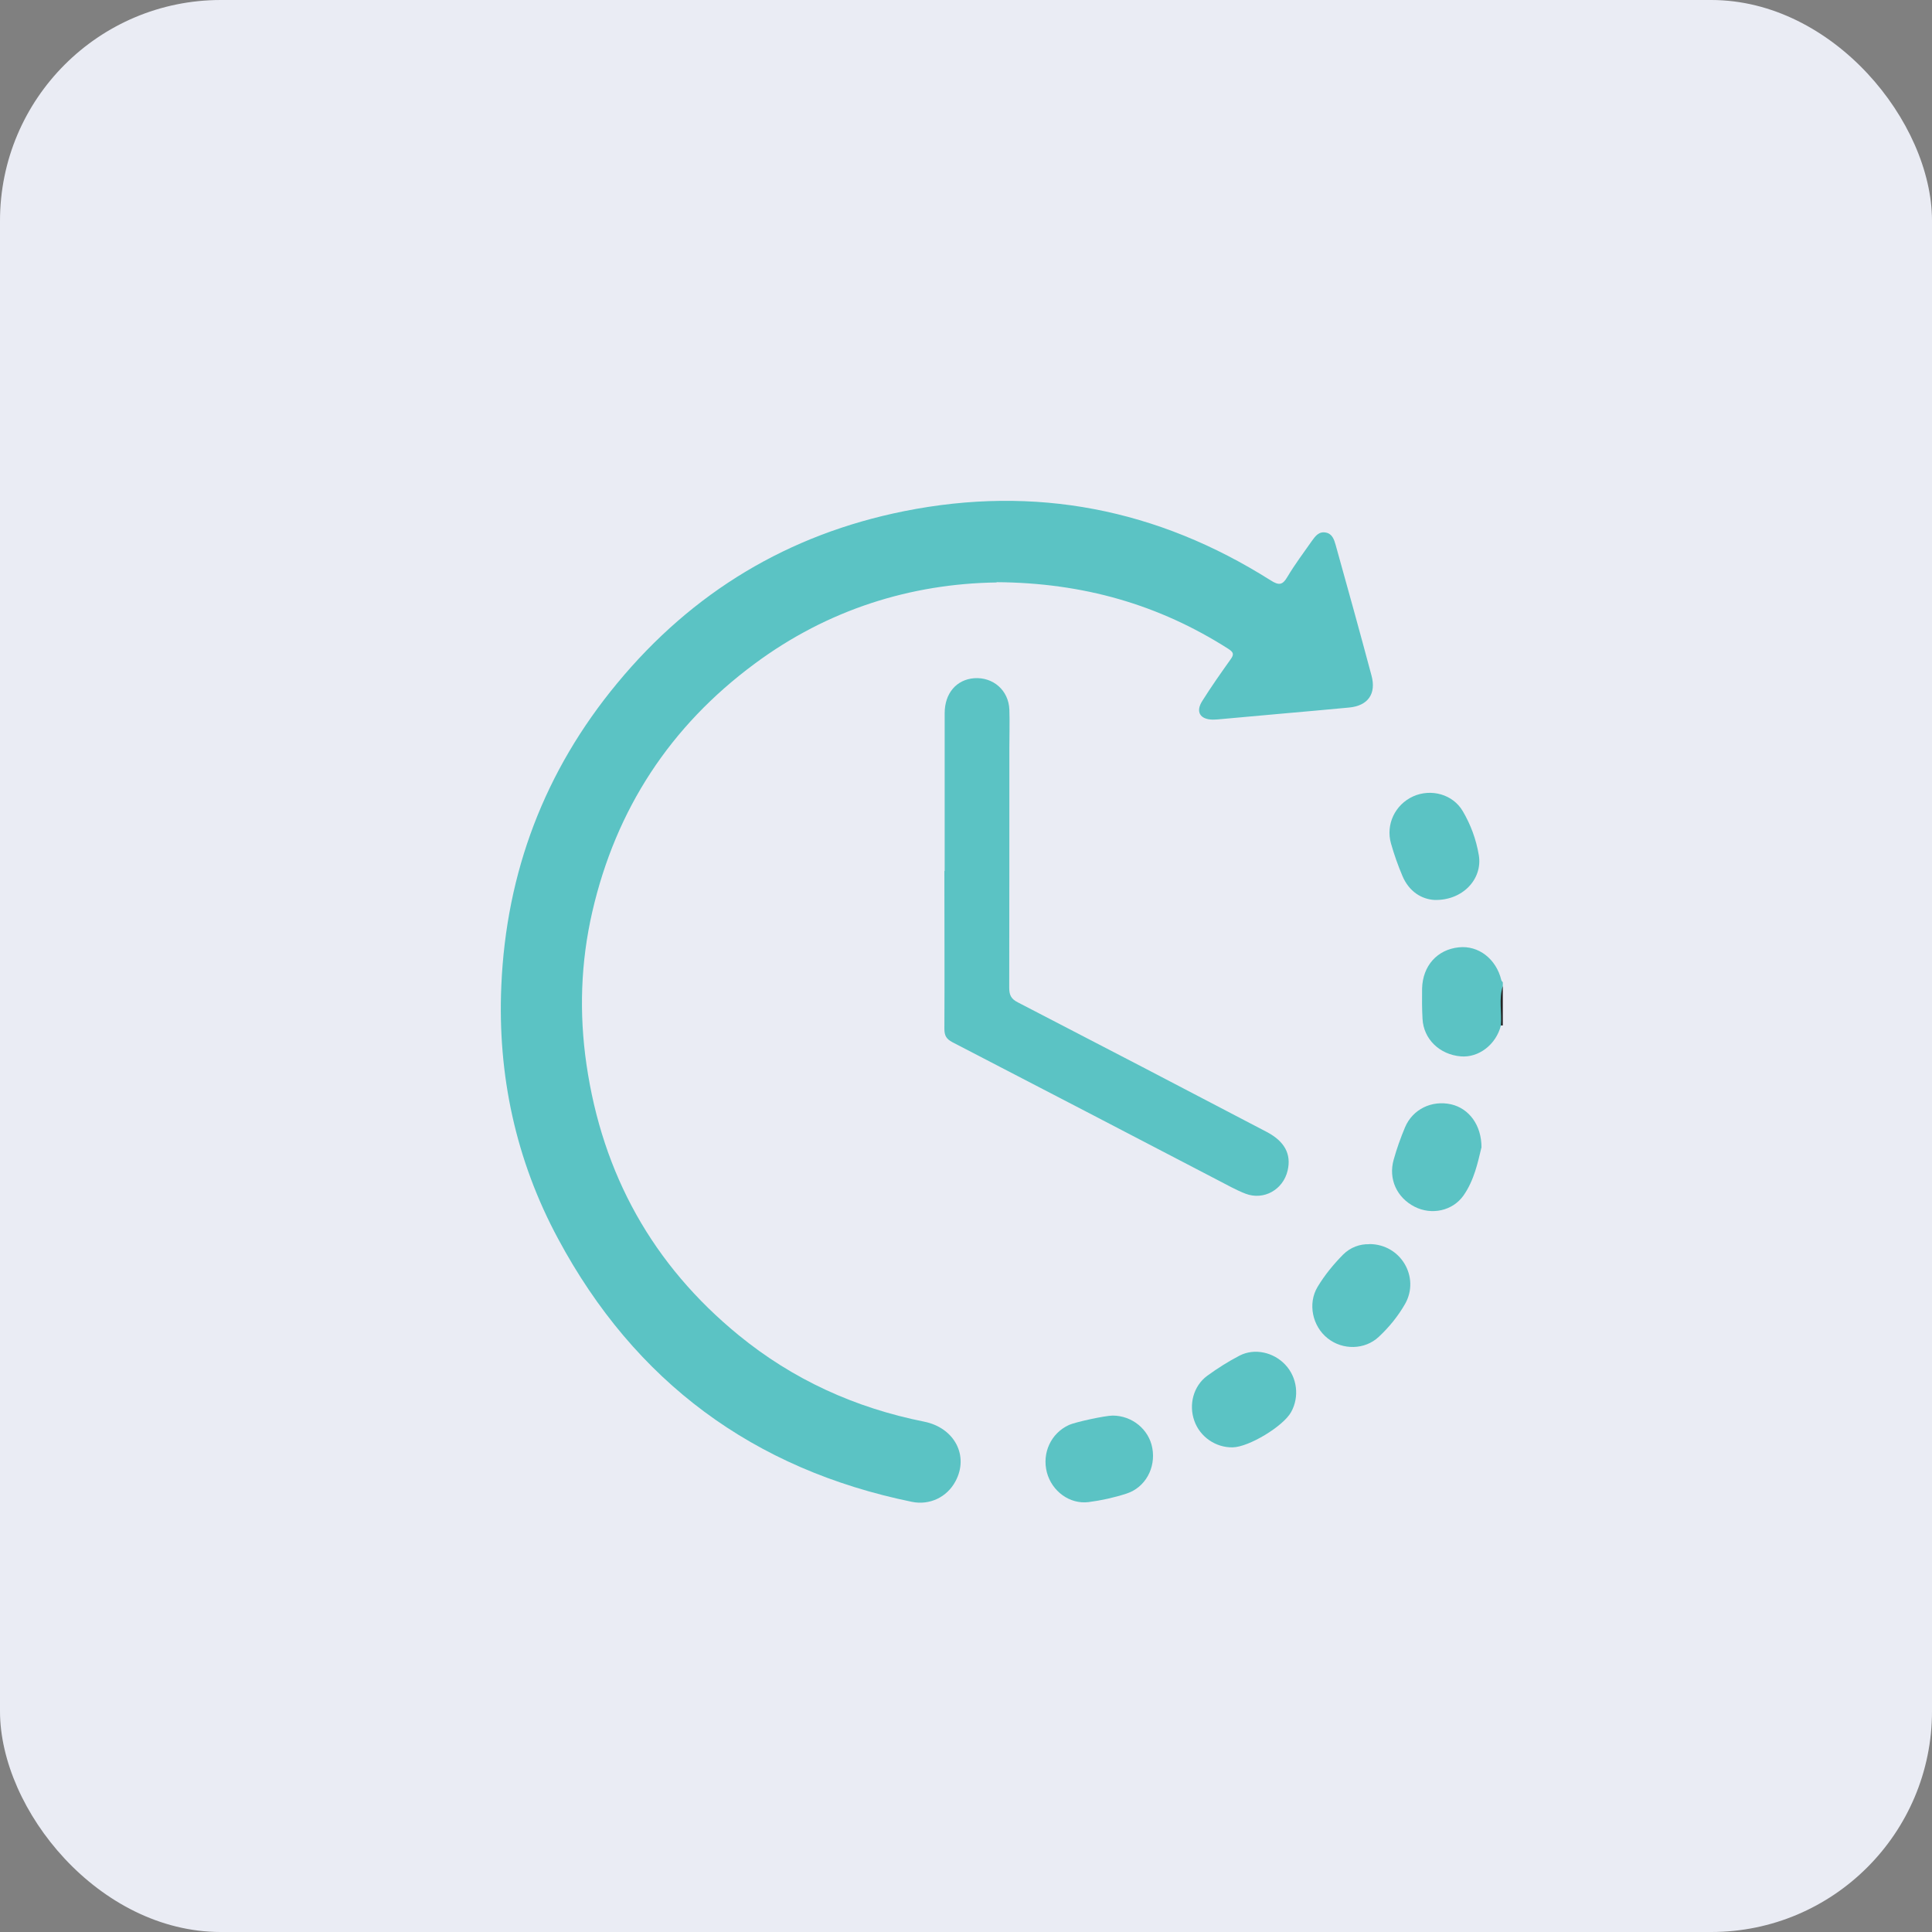<svg width="27" height="27" viewBox="0 0 27 27" fill="none" xmlns="http://www.w3.org/2000/svg">
<rect x="0" y="0" width="27" height="27" fill="#808080" stroke="none"/>
<rect width="27" height="27" rx="3.086" fill="#EAECF4"/>
<g clip-path="url(#clip0_822_2)">
<path d="M20.975 14.333C20.907 14.598 20.666 14.784 20.415 14.763C20.119 14.738 19.895 14.523 19.88 14.239C19.872 14.097 19.872 13.955 19.874 13.813C19.883 13.496 20.086 13.27 20.388 13.239C20.662 13.21 20.909 13.4 20.981 13.696C20.983 13.709 20.994 13.717 21.002 13.727V13.782C20.971 13.915 20.996 14.053 20.987 14.187C20.983 14.237 21 14.287 20.975 14.335V14.333Z" fill="#5BC3C4"/>
<path d="M20.975 14.333C20.99 14.149 20.944 13.961 21.002 13.78V14.331H20.975V14.333Z" fill="#252525"/>
<path d="M13.927 8.14C12.733 8.157 11.57 8.516 10.546 9.276C9.367 10.149 8.608 11.306 8.277 12.744C8.115 13.45 8.092 14.16 8.196 14.876C8.42 16.413 9.124 17.678 10.32 18.657C11.083 19.282 11.954 19.676 12.916 19.868C13.341 19.954 13.544 20.346 13.353 20.701C13.235 20.923 12.992 21.04 12.742 20.988C10.53 20.534 8.872 19.311 7.8 17.313C7.209 16.216 6.952 15.024 7.006 13.778C7.074 12.189 7.611 10.773 8.625 9.549C9.68 8.272 11.019 7.468 12.634 7.144C14.466 6.777 16.178 7.111 17.758 8.111C17.874 8.184 17.924 8.178 17.992 8.061C18.096 7.887 18.216 7.727 18.332 7.562C18.38 7.495 18.431 7.422 18.531 7.443C18.62 7.461 18.645 7.543 18.666 7.616C18.836 8.224 19.004 8.831 19.167 9.441C19.236 9.696 19.118 9.863 18.854 9.888C18.541 9.919 18.228 9.944 17.915 9.973C17.634 9.998 17.354 10.023 17.072 10.049C17.03 10.053 16.991 10.057 16.95 10.057C16.771 10.055 16.705 9.948 16.802 9.796C16.927 9.597 17.061 9.407 17.196 9.217C17.248 9.146 17.242 9.117 17.165 9.067C16.199 8.451 15.142 8.144 13.927 8.136V8.14Z" fill="#5BC3C4"/>
<path d="M13.202 12.17C13.202 11.435 13.202 10.702 13.202 9.967C13.202 9.687 13.368 9.497 13.615 9.478C13.88 9.46 14.096 9.648 14.106 9.917C14.112 10.09 14.106 10.266 14.106 10.441C14.106 11.56 14.106 12.681 14.104 13.801C14.104 13.903 14.127 13.959 14.226 14.009C15.387 14.609 16.544 15.212 17.701 15.818C17.951 15.949 18.049 16.127 17.995 16.358C17.933 16.626 17.661 16.78 17.406 16.682C17.271 16.63 17.145 16.557 17.014 16.49C15.779 15.847 14.546 15.204 13.31 14.565C13.223 14.519 13.198 14.471 13.198 14.377C13.202 13.642 13.198 12.909 13.198 12.174L13.202 12.17Z" fill="#5BC3C4"/>
<path d="M19.136 17.386C19.578 17.386 19.847 17.851 19.636 18.223C19.538 18.394 19.412 18.549 19.269 18.682C19.074 18.866 18.763 18.87 18.554 18.703C18.34 18.534 18.274 18.217 18.413 17.985C18.512 17.82 18.635 17.67 18.769 17.534C18.873 17.43 19.006 17.384 19.136 17.388V17.386Z" fill="#5BC3C4"/>
<path d="M15.549 19.783C15.82 19.783 16.057 19.975 16.104 20.238C16.154 20.514 16.007 20.787 15.744 20.873C15.572 20.929 15.391 20.969 15.213 20.992C14.948 21.025 14.699 20.839 14.63 20.576C14.56 20.305 14.688 20.029 14.939 19.914C15.033 19.872 15.447 19.783 15.551 19.783H15.549Z" fill="#5BC3C4"/>
<path d="M20.702 16.041C20.654 16.241 20.602 16.494 20.453 16.707C20.3 16.924 20.005 16.985 19.769 16.864C19.522 16.738 19.4 16.477 19.477 16.206C19.52 16.052 19.574 15.901 19.636 15.753C19.744 15.5 20.01 15.373 20.279 15.433C20.528 15.49 20.706 15.722 20.704 16.039L20.702 16.041Z" fill="#5BC3C4"/>
<path d="M20.047 12.577C19.869 12.567 19.692 12.462 19.599 12.241C19.537 12.095 19.483 11.942 19.44 11.79C19.363 11.523 19.496 11.245 19.748 11.13C19.999 11.017 20.304 11.099 20.443 11.337C20.555 11.527 20.631 11.736 20.667 11.953C20.721 12.287 20.439 12.588 20.045 12.577H20.047Z" fill="#5BC3C4"/>
<path d="M17.227 20.227C16.989 20.232 16.769 20.079 16.691 19.856C16.61 19.63 16.678 19.369 16.871 19.227C17.014 19.123 17.165 19.027 17.323 18.945C17.532 18.837 17.797 18.897 17.961 19.071C18.129 19.248 18.162 19.52 18.044 19.733C17.934 19.933 17.453 20.223 17.227 20.227Z" fill="#5BC3C4"/>
</g>
<defs>
<clipPath id="clip0_822_2">
<rect width="14" height="14" fill="white" transform="translate(7 7)"/>
</clipPath>
</defs>
</svg>
